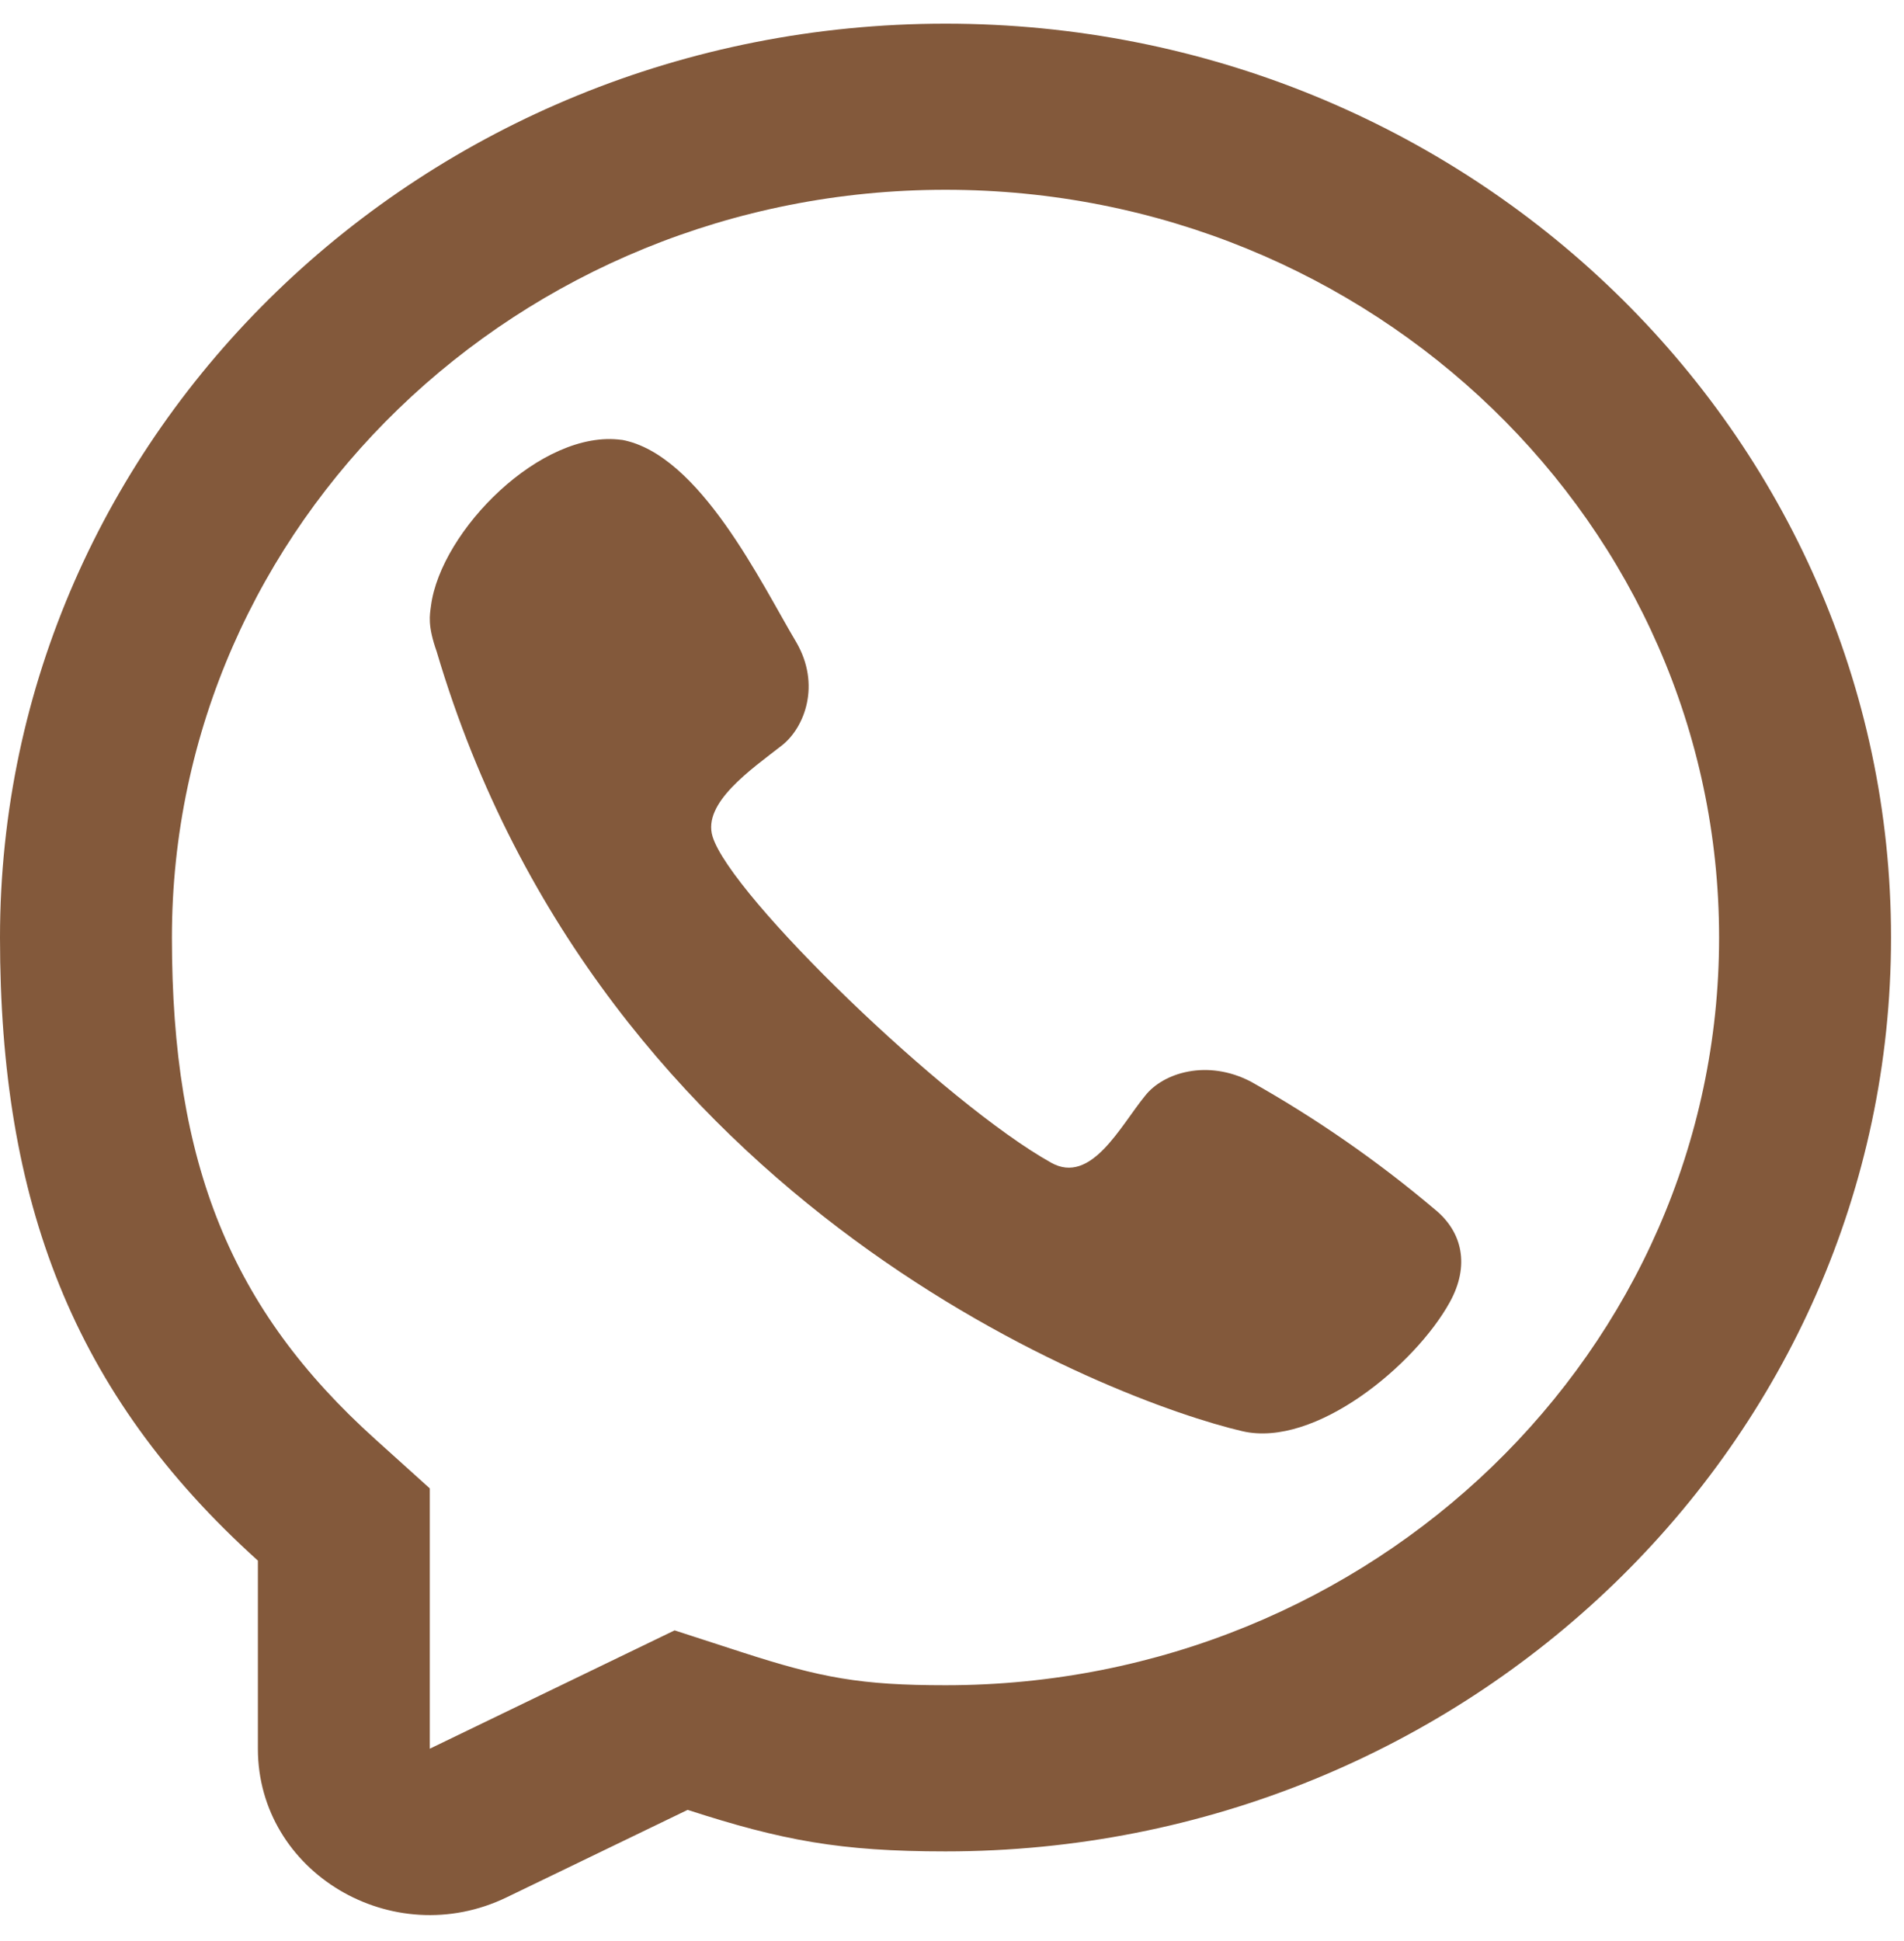 <svg width="52" height="53" viewBox="0 0 52 53" fill="none" xmlns="http://www.w3.org/2000/svg">
<path d="M11.771 16.539C12.039 14.489 14.796 11.703 16.984 12.012L16.981 12.009C19.11 12.4 20.796 15.941 21.746 17.534C22.42 18.689 21.983 19.86 21.354 20.354C20.507 21.014 19.182 21.925 19.46 22.839C19.954 24.465 25.823 30.136 28.709 31.748C29.802 32.359 30.594 30.749 31.271 29.924C31.762 29.29 32.975 28.911 34.168 29.537C35.95 30.54 37.628 31.705 39.18 33.017C39.955 33.643 40.137 34.569 39.6 35.547C38.654 37.269 35.918 39.54 33.932 39.079C30.462 38.273 16.433 33.017 11.926 17.791C11.673 17.071 11.737 16.799 11.771 16.539Z" fill="#83593B"/>
<path fill-rule="evenodd" clip-rule="evenodd" d="M25.823 50.552C22.95 50.552 21.361 50.254 18.78 49.418L13.837 51.806C10.716 53.315 7.043 51.121 7.043 47.748V42.612C1.987 38.057 0 32.805 0 25.599C0 11.818 11.561 0.646 25.823 0.646C40.084 0.646 51.646 11.818 51.646 25.599C51.646 39.38 40.084 50.552 25.823 50.552ZM11.738 40.64L10.245 39.294C6.317 35.755 4.695 31.799 4.695 25.599C4.695 14.323 14.154 5.182 25.823 5.182C37.491 5.182 46.95 14.323 46.95 25.599C46.95 36.875 37.491 46.015 25.823 46.015C23.509 46.015 22.424 45.813 20.273 45.117L18.424 44.517L11.738 47.748V40.64Z" fill="#83593B"/>
</svg>
